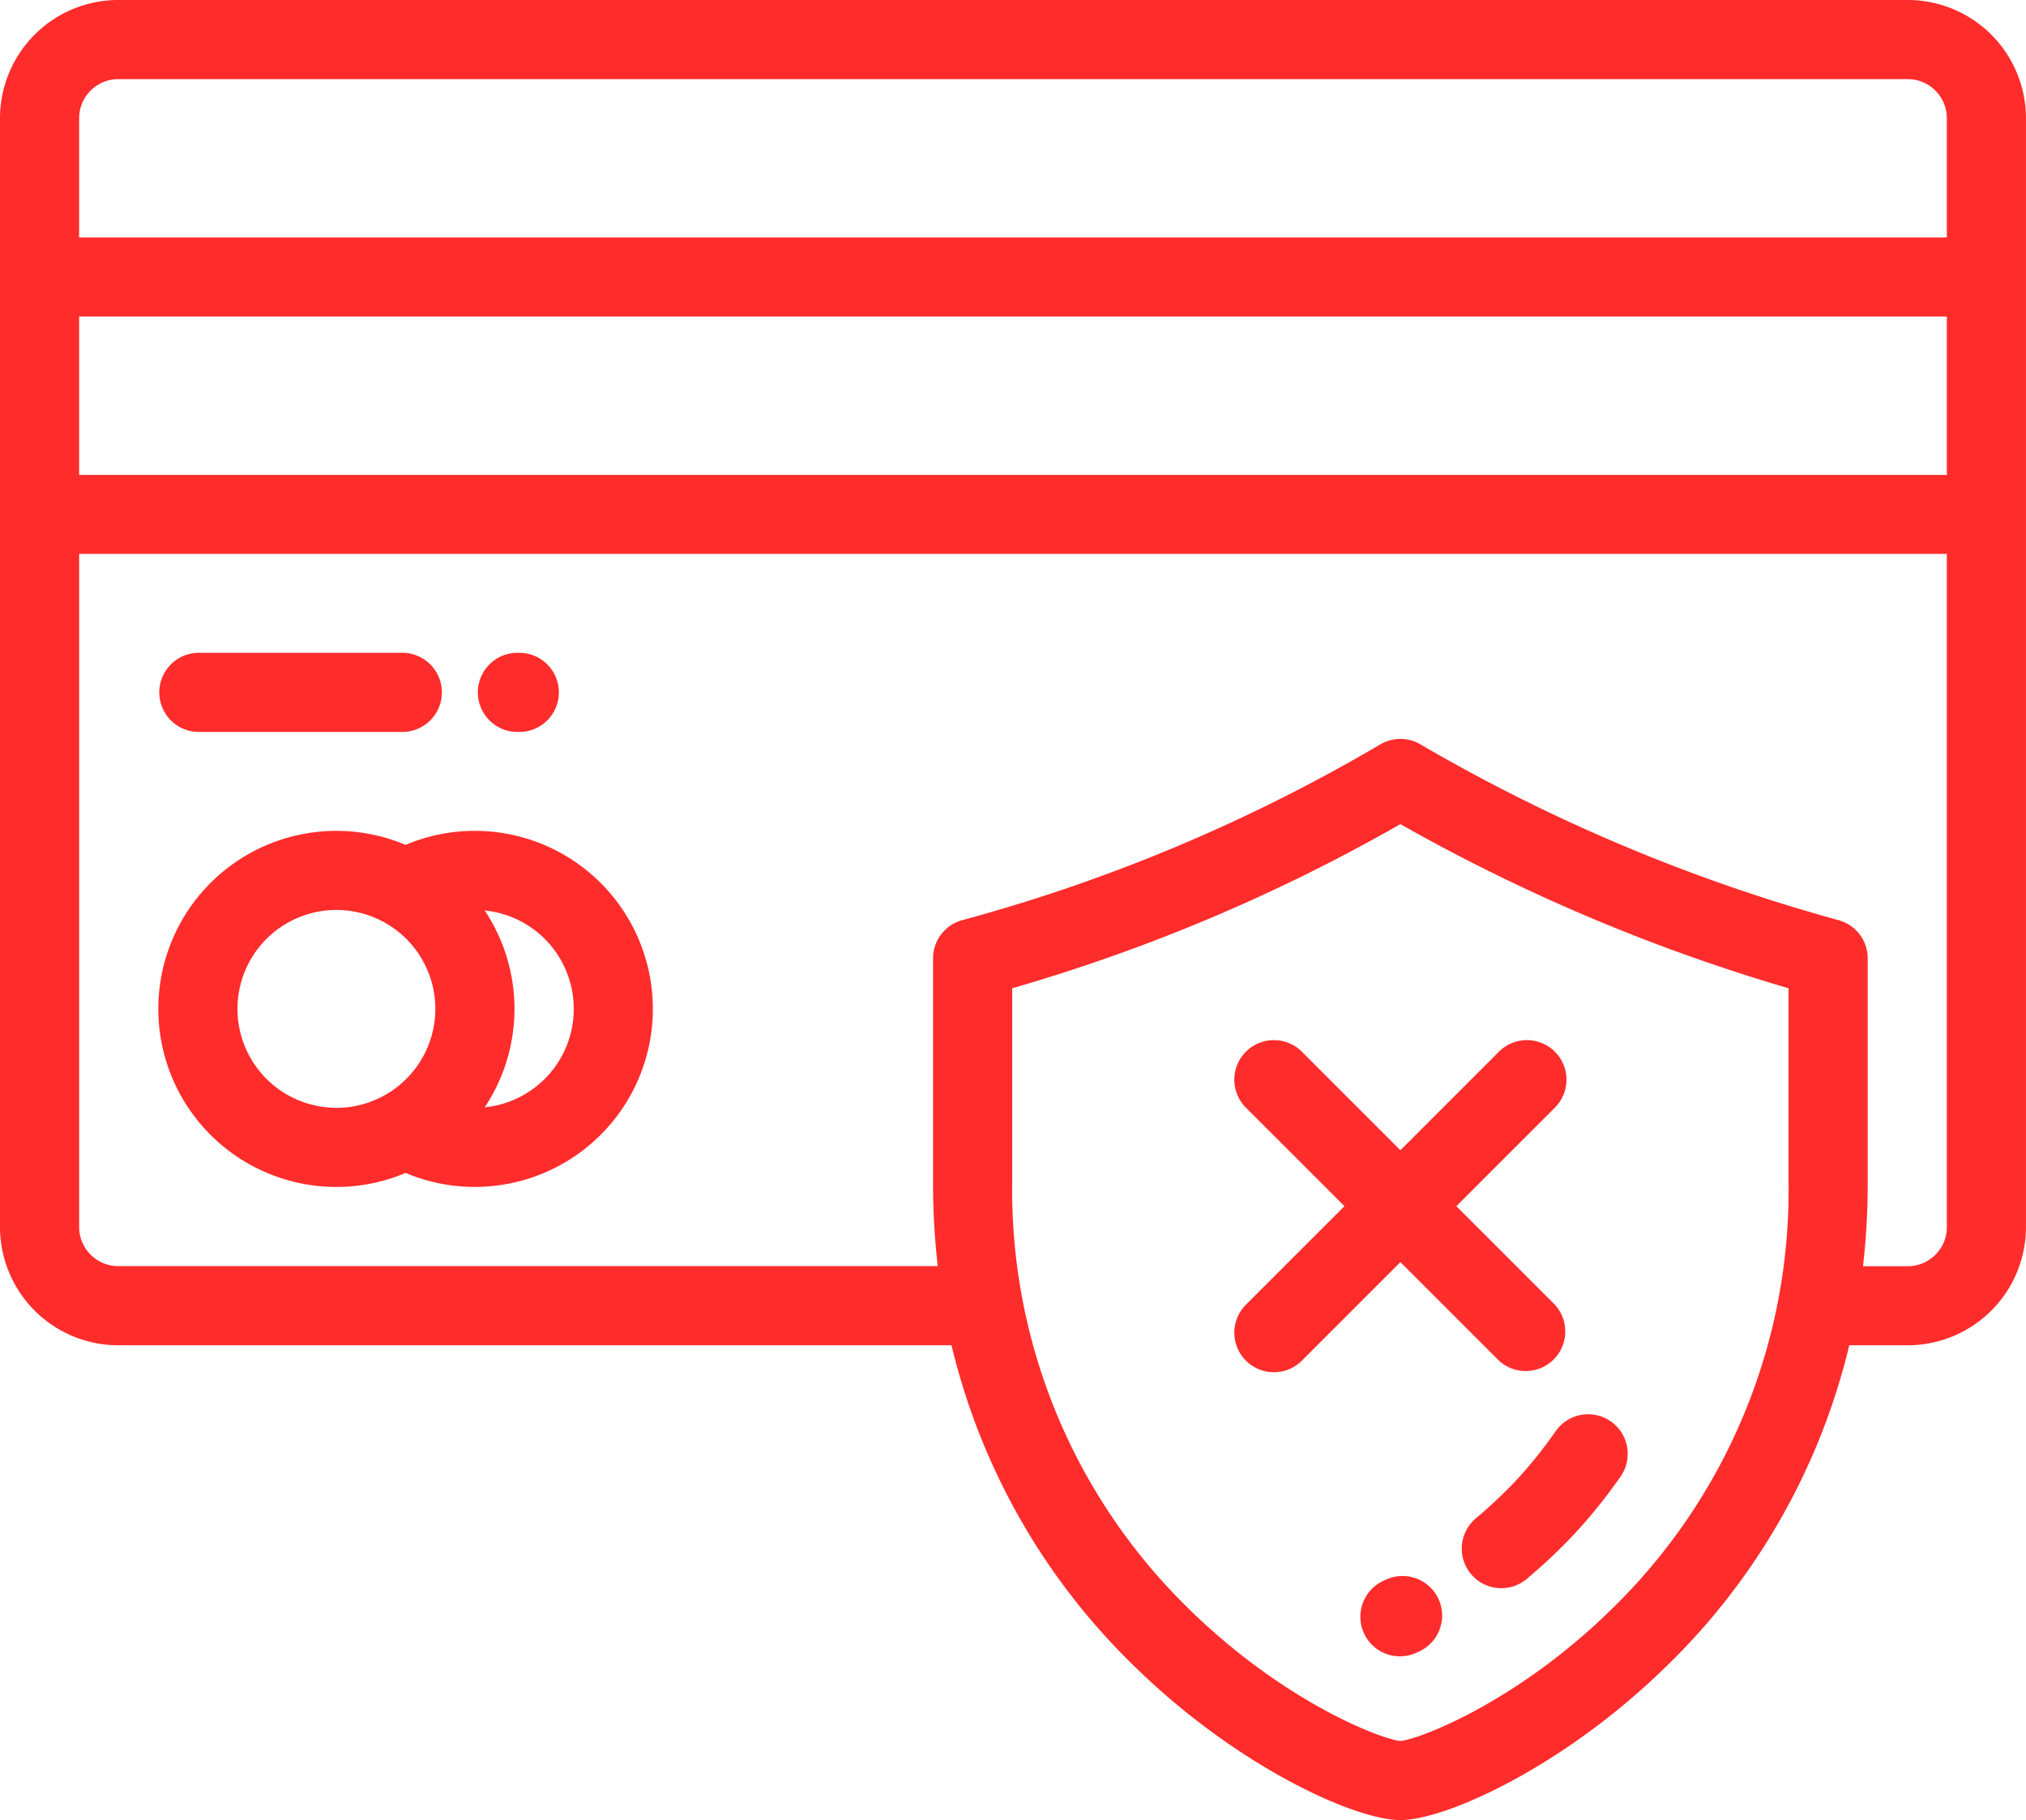 <svg xmlns="http://www.w3.org/2000/svg" width="96.602" height="86.791" viewBox="0 0 96.602 86.791">
  <g id="error-blocked" transform="translate(0 -26.001)">
    <g id="Group_112" data-name="Group 112" transform="translate(64.885 101.15)">
      <g id="Group_111" data-name="Group 111">
        <path id="Path_151" data-name="Path 151" d="M347.6,425.4a1.886,1.886,0,0,0-2.5-.924l-.071.033a1.887,1.887,0,1,0,1.524,3.452l.1-.047.022-.01A1.887,1.887,0,0,0,347.6,425.4Z" transform="translate(-343.896 -424.301)" fill="#ff2c2c"/>
      </g>
    </g>
    <g id="Group_114" data-name="Group 114" transform="translate(69.726 93.44)">
      <g id="Group_113" data-name="Group 113">
        <path id="Path_152" data-name="Path 152" d="M376.628,383.774a1.887,1.887,0,0,0-2.625.477,21.373,21.373,0,0,1-1.937,2.4,23.14,23.14,0,0,1-1.846,1.734,1.887,1.887,0,1,0,2.445,2.874,26.579,26.579,0,0,0,2.16-2.034,25.162,25.162,0,0,0,2.28-2.824A1.887,1.887,0,0,0,376.628,383.774Z" transform="translate(-369.556 -383.438)" fill="#ff2c2c"/>
      </g>
    </g>
    <g id="Group_116" data-name="Group 116" transform="translate(0 26.001)">
      <g id="Group_115" data-name="Group 115">
        <path id="Path_153" data-name="Path 153" d="M90.965,26H5.637A5.643,5.643,0,0,0,0,31.638V84.514a5.643,5.643,0,0,0,5.637,5.637H45.369a31.536,31.536,0,0,0,8.822,15.407c4.859,4.72,10.428,7.234,12.581,7.234s7.722-2.514,12.581-7.234a31.536,31.536,0,0,0,8.822-15.407h2.79A5.643,5.643,0,0,0,96.6,84.514V31.638A5.643,5.643,0,0,0,90.965,26ZM85.281,82.418a27.852,27.852,0,0,1-8.438,20.317c-4.566,4.485-9.251,6.23-10.071,6.283-.82-.053-5.5-1.8-10.071-6.283a27.852,27.852,0,0,1-8.438-20.317V73.127A84.465,84.465,0,0,0,66.772,65.3a87.364,87.364,0,0,0,18.509,7.827Zm7.547,2.1a1.866,1.866,0,0,1-1.863,1.864H88.831a34.815,34.815,0,0,0,.224-3.959V71.7a1.887,1.887,0,0,0-1.392-1.821,83.263,83.263,0,0,1-19.938-8.384,1.887,1.887,0,0,0-1.906,0,80.969,80.969,0,0,1-19.938,8.384A1.887,1.887,0,0,0,44.489,71.7V82.418a34.77,34.77,0,0,0,.224,3.959H5.637a1.865,1.865,0,0,1-1.863-1.864v-32.1H92.828Zm0-35.872H3.773V41.095H92.828Zm0-11.32H3.773V31.638a1.865,1.865,0,0,1,1.863-1.863H90.965a1.865,1.865,0,0,1,1.863,1.863Z" transform="translate(0 -26.001)" fill="#ff2c2c"/>
      </g>
    </g>
    <g id="Group_118" data-name="Group 118" transform="translate(7.547 65.623)">
      <g id="Group_117" data-name="Group 117">
        <path id="Path_154" data-name="Path 154" d="M55.094,236a8.5,8.5,0,0,0-3.3.669,8.49,8.49,0,1,0,0,15.644A8.49,8.49,0,1,0,55.094,236Zm-6.6,13.207a4.717,4.717,0,1,1,4.717-4.717A4.722,4.722,0,0,1,48.492,249.21Zm7.071-.023a8.469,8.469,0,0,0,0-9.387,4.717,4.717,0,0,1,0,9.387Z" transform="translate(-40.001 -236.003)" fill="#ff2c2c"/>
      </g>
    </g>
    <g id="Group_120" data-name="Group 120" transform="translate(7.547 57.132)">
      <g id="Group_119" data-name="Group 119">
        <path id="Path_155" data-name="Path 155" d="M51.591,191h-9.7a1.887,1.887,0,0,0,0,3.773h9.7a1.887,1.887,0,1,0,0-3.773Z" transform="translate(-39.999 -191.001)" fill="#ff2c2c"/>
      </g>
    </g>
    <g id="Group_122" data-name="Group 122" transform="translate(22.739 57.132)">
      <g id="Group_121" data-name="Group 121">
        <path id="Path_156" data-name="Path 156" d="M122.5,191h-.089a1.887,1.887,0,0,0,0,3.773h.089a1.887,1.887,0,1,0,0-3.773Z" transform="translate(-120.522 -191.001)" fill="#ff2c2c"/>
      </g>
    </g>
    <g id="Group_124" data-name="Group 124" transform="translate(58.882 75.628)">
      <g id="Group_123" data-name="Group 123">
        <path id="Path_157" data-name="Path 157" d="M327.307,301.589l-4.669-4.669,4.669-4.669a1.887,1.887,0,1,0-2.668-2.668l-4.669,4.669-4.669-4.669a1.887,1.887,0,1,0-2.668,2.668l4.669,4.669-4.669,4.669a1.887,1.887,0,1,0,2.668,2.668l4.669-4.669,4.669,4.669a1.887,1.887,0,0,0,2.668-2.668Z" transform="translate(-312.079 -289.03)" fill="#ff2c2c"/>
      </g>
    </g>
  </g>
</svg>
